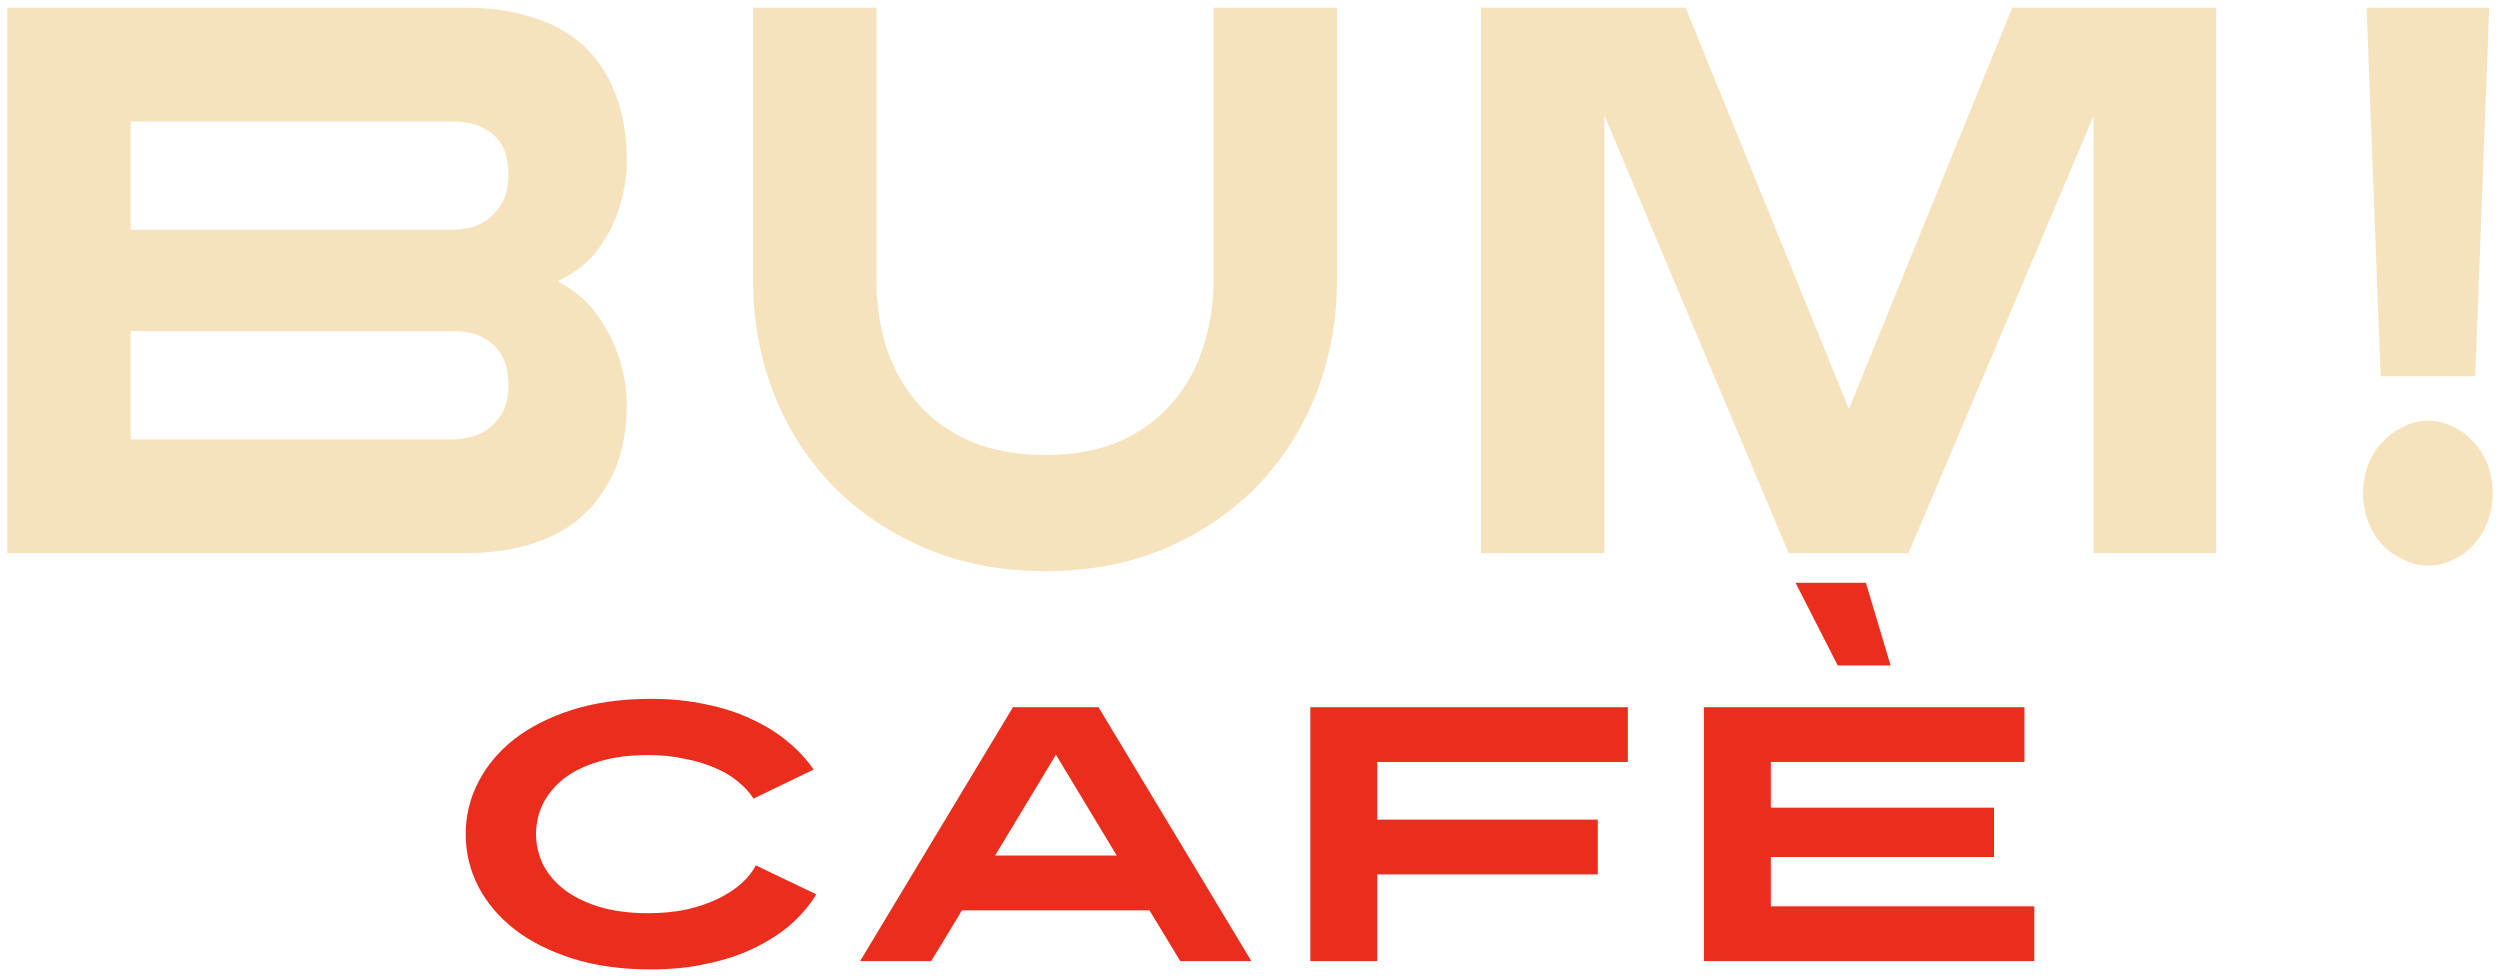 <svg width="284" height="111" viewBox="0 0 284 111" fill="none" xmlns="http://www.w3.org/2000/svg">
<path d="M57.755 43.806C57.755 42.39 57.516 41.269 57.038 40.443C56.56 39.616 55.976 38.997 55.286 38.584C54.649 38.17 53.986 37.905 53.296 37.787C52.606 37.669 52.048 37.61 51.624 37.61H14.838V49.914H51.624C51.942 49.914 52.42 49.855 53.057 49.737C53.747 49.619 54.437 49.353 55.127 48.94C55.817 48.527 56.428 47.908 56.958 47.081C57.489 46.255 57.755 45.164 57.755 43.806ZM57.755 19.906C57.755 18.489 57.516 17.368 57.038 16.542C56.56 15.716 55.976 15.126 55.286 14.772C54.649 14.359 53.986 14.093 53.296 13.975C52.606 13.857 52.048 13.798 51.624 13.798H14.838V26.102H51.624C51.942 26.102 52.42 26.043 53.057 25.925C53.747 25.807 54.437 25.542 55.127 25.128C55.817 24.656 56.428 24.007 56.958 23.181C57.489 22.355 57.755 21.263 57.755 19.906ZM71.211 45.665C71.211 48.734 70.733 51.36 69.778 53.544C68.822 55.668 67.522 57.438 65.876 58.855C64.284 60.212 62.373 61.215 60.143 61.864C57.967 62.514 55.605 62.838 53.057 62.838H0.824V0.874H53.057C55.711 0.874 58.153 1.228 60.382 1.936C62.612 2.585 64.523 3.618 66.115 5.034C67.708 6.451 68.955 8.28 69.857 10.523C70.76 12.706 71.211 15.362 71.211 18.489C71.158 20.378 70.84 22.178 70.256 23.889C69.778 25.365 69.008 26.84 67.947 28.315C66.885 29.791 65.345 31 63.328 31.945C65.345 33.007 66.885 34.335 67.947 35.928C69.008 37.462 69.778 38.967 70.256 40.443C70.84 42.154 71.158 43.895 71.211 45.665Z" fill="#F6E3BE"/>
<path d="M151.878 31.856C151.878 36.341 151.108 40.59 149.569 44.603C148.029 48.557 145.826 52.039 142.96 55.048C140.094 58.058 136.617 60.448 132.529 62.218C128.442 63.989 123.85 64.874 118.754 64.874C113.659 64.874 109.067 63.989 104.98 62.218C100.892 60.448 97.389 58.058 94.469 55.048C91.603 52.039 89.4 48.557 87.861 44.603C86.321 40.59 85.551 36.341 85.551 31.856V0.874H99.565V31.856C99.565 34.512 99.937 37.049 100.68 39.469C101.476 41.829 102.644 43.924 104.183 45.754C105.776 47.583 107.766 49.029 110.155 50.091C112.597 51.153 115.463 51.684 118.754 51.684C122.046 51.684 124.885 51.153 127.274 50.091C129.663 49.029 131.627 47.583 133.166 45.754C134.759 43.924 135.927 41.829 136.67 39.469C137.466 37.049 137.864 34.512 137.864 31.856V0.874H151.878V31.856Z" fill="#F6E3BE"/>
<path d="M237.827 62.838V13.178L216.806 62.838H203.19L182.249 13.09V62.838H168.236V0.874H191.486L210.038 46.462L228.59 0.874H251.761V62.838H237.827Z" fill="#F6E3BE"/>
<path d="M283.177 56.022C283.177 57.143 282.991 58.206 282.619 59.209C282.248 60.212 281.717 61.097 281.027 61.864C280.39 62.572 279.62 63.133 278.718 63.546C277.815 64.018 276.86 64.254 275.851 64.254C274.843 64.254 273.887 64.018 272.985 63.546C272.082 63.133 271.286 62.572 270.596 61.864C269.906 61.097 269.375 60.212 269.004 59.209C268.632 58.206 268.446 57.143 268.446 56.022C268.446 54.901 268.632 53.839 269.004 52.835C269.375 51.832 269.906 50.976 270.596 50.268C271.286 49.501 272.082 48.911 272.985 48.498C273.887 48.026 274.843 47.79 275.851 47.79C276.86 47.79 277.815 48.026 278.718 48.498C279.62 48.911 280.39 49.501 281.027 50.268C281.717 50.976 282.248 51.832 282.619 52.835C282.991 53.839 283.177 54.901 283.177 56.022ZM281.186 42.744H270.437L268.844 0.874H282.779L281.186 42.744Z" fill="#F6E3BE"/>
<path d="M92.725 101.597C91.977 102.833 91.012 103.973 89.831 105.017C88.651 106.033 87.269 106.926 85.685 107.695C84.101 108.464 82.33 109.054 80.372 109.466C78.414 109.906 76.269 110.126 73.937 110.126C70.625 110.126 67.66 109.714 65.039 108.89C62.448 108.066 60.245 106.953 58.431 105.552C56.646 104.151 55.278 102.531 54.328 100.69C53.377 98.823 52.902 96.845 52.902 94.757C52.902 92.67 53.377 90.706 54.328 88.865C55.278 86.998 56.646 85.363 58.431 83.962C60.245 82.561 62.448 81.449 65.039 80.625C67.66 79.801 70.625 79.389 73.937 79.389C76.183 79.389 78.256 79.595 80.156 80.007C82.086 80.391 83.828 80.954 85.383 81.696C86.938 82.41 88.305 83.262 89.486 84.251C90.666 85.212 91.645 86.27 92.423 87.423L85.599 90.719C85.167 90.033 84.576 89.387 83.828 88.783C83.108 88.179 82.23 87.657 81.193 87.217C80.185 86.778 79.034 86.434 77.738 86.187C76.471 85.912 75.103 85.775 73.635 85.775C71.504 85.775 69.632 86.022 68.019 86.517C66.436 86.984 65.111 87.629 64.046 88.453C63.009 89.277 62.217 90.239 61.67 91.338C61.152 92.409 60.893 93.549 60.893 94.757C60.893 95.938 61.152 97.078 61.67 98.177C62.217 99.248 63.009 100.196 64.046 101.02C65.111 101.844 66.436 102.503 68.019 102.998C69.632 103.492 71.504 103.739 73.635 103.739C75.189 103.739 76.629 103.602 77.954 103.327C79.278 103.025 80.459 102.627 81.495 102.132C82.532 101.638 83.425 101.061 84.173 100.402C84.922 99.743 85.484 99.042 85.858 98.301L92.725 101.597Z" fill="#EA2D1C"/>
<path d="M119.953 85.734L113.042 97.188H126.863L119.953 85.734ZM134.077 109.178L130.578 103.41H109.284L105.786 109.178H97.709L115.072 80.337H124.79L142.153 109.178H134.077Z" fill="#EA2D1C"/>
<path d="M156.456 86.558V93.109H181.507V99.331H156.456V109.178H148.854V80.337H184.92V86.558H156.456Z" fill="#EA2D1C"/>
<path d="M214.772 75.598H208.768L203.974 66.204H211.964L214.772 75.598ZM193.565 109.178V80.337H229.975V86.558H201.166V91.749H226.52V97.353H201.166V102.956H231.098V109.178H193.565Z" fill="#EA2D1C"/>
</svg>
